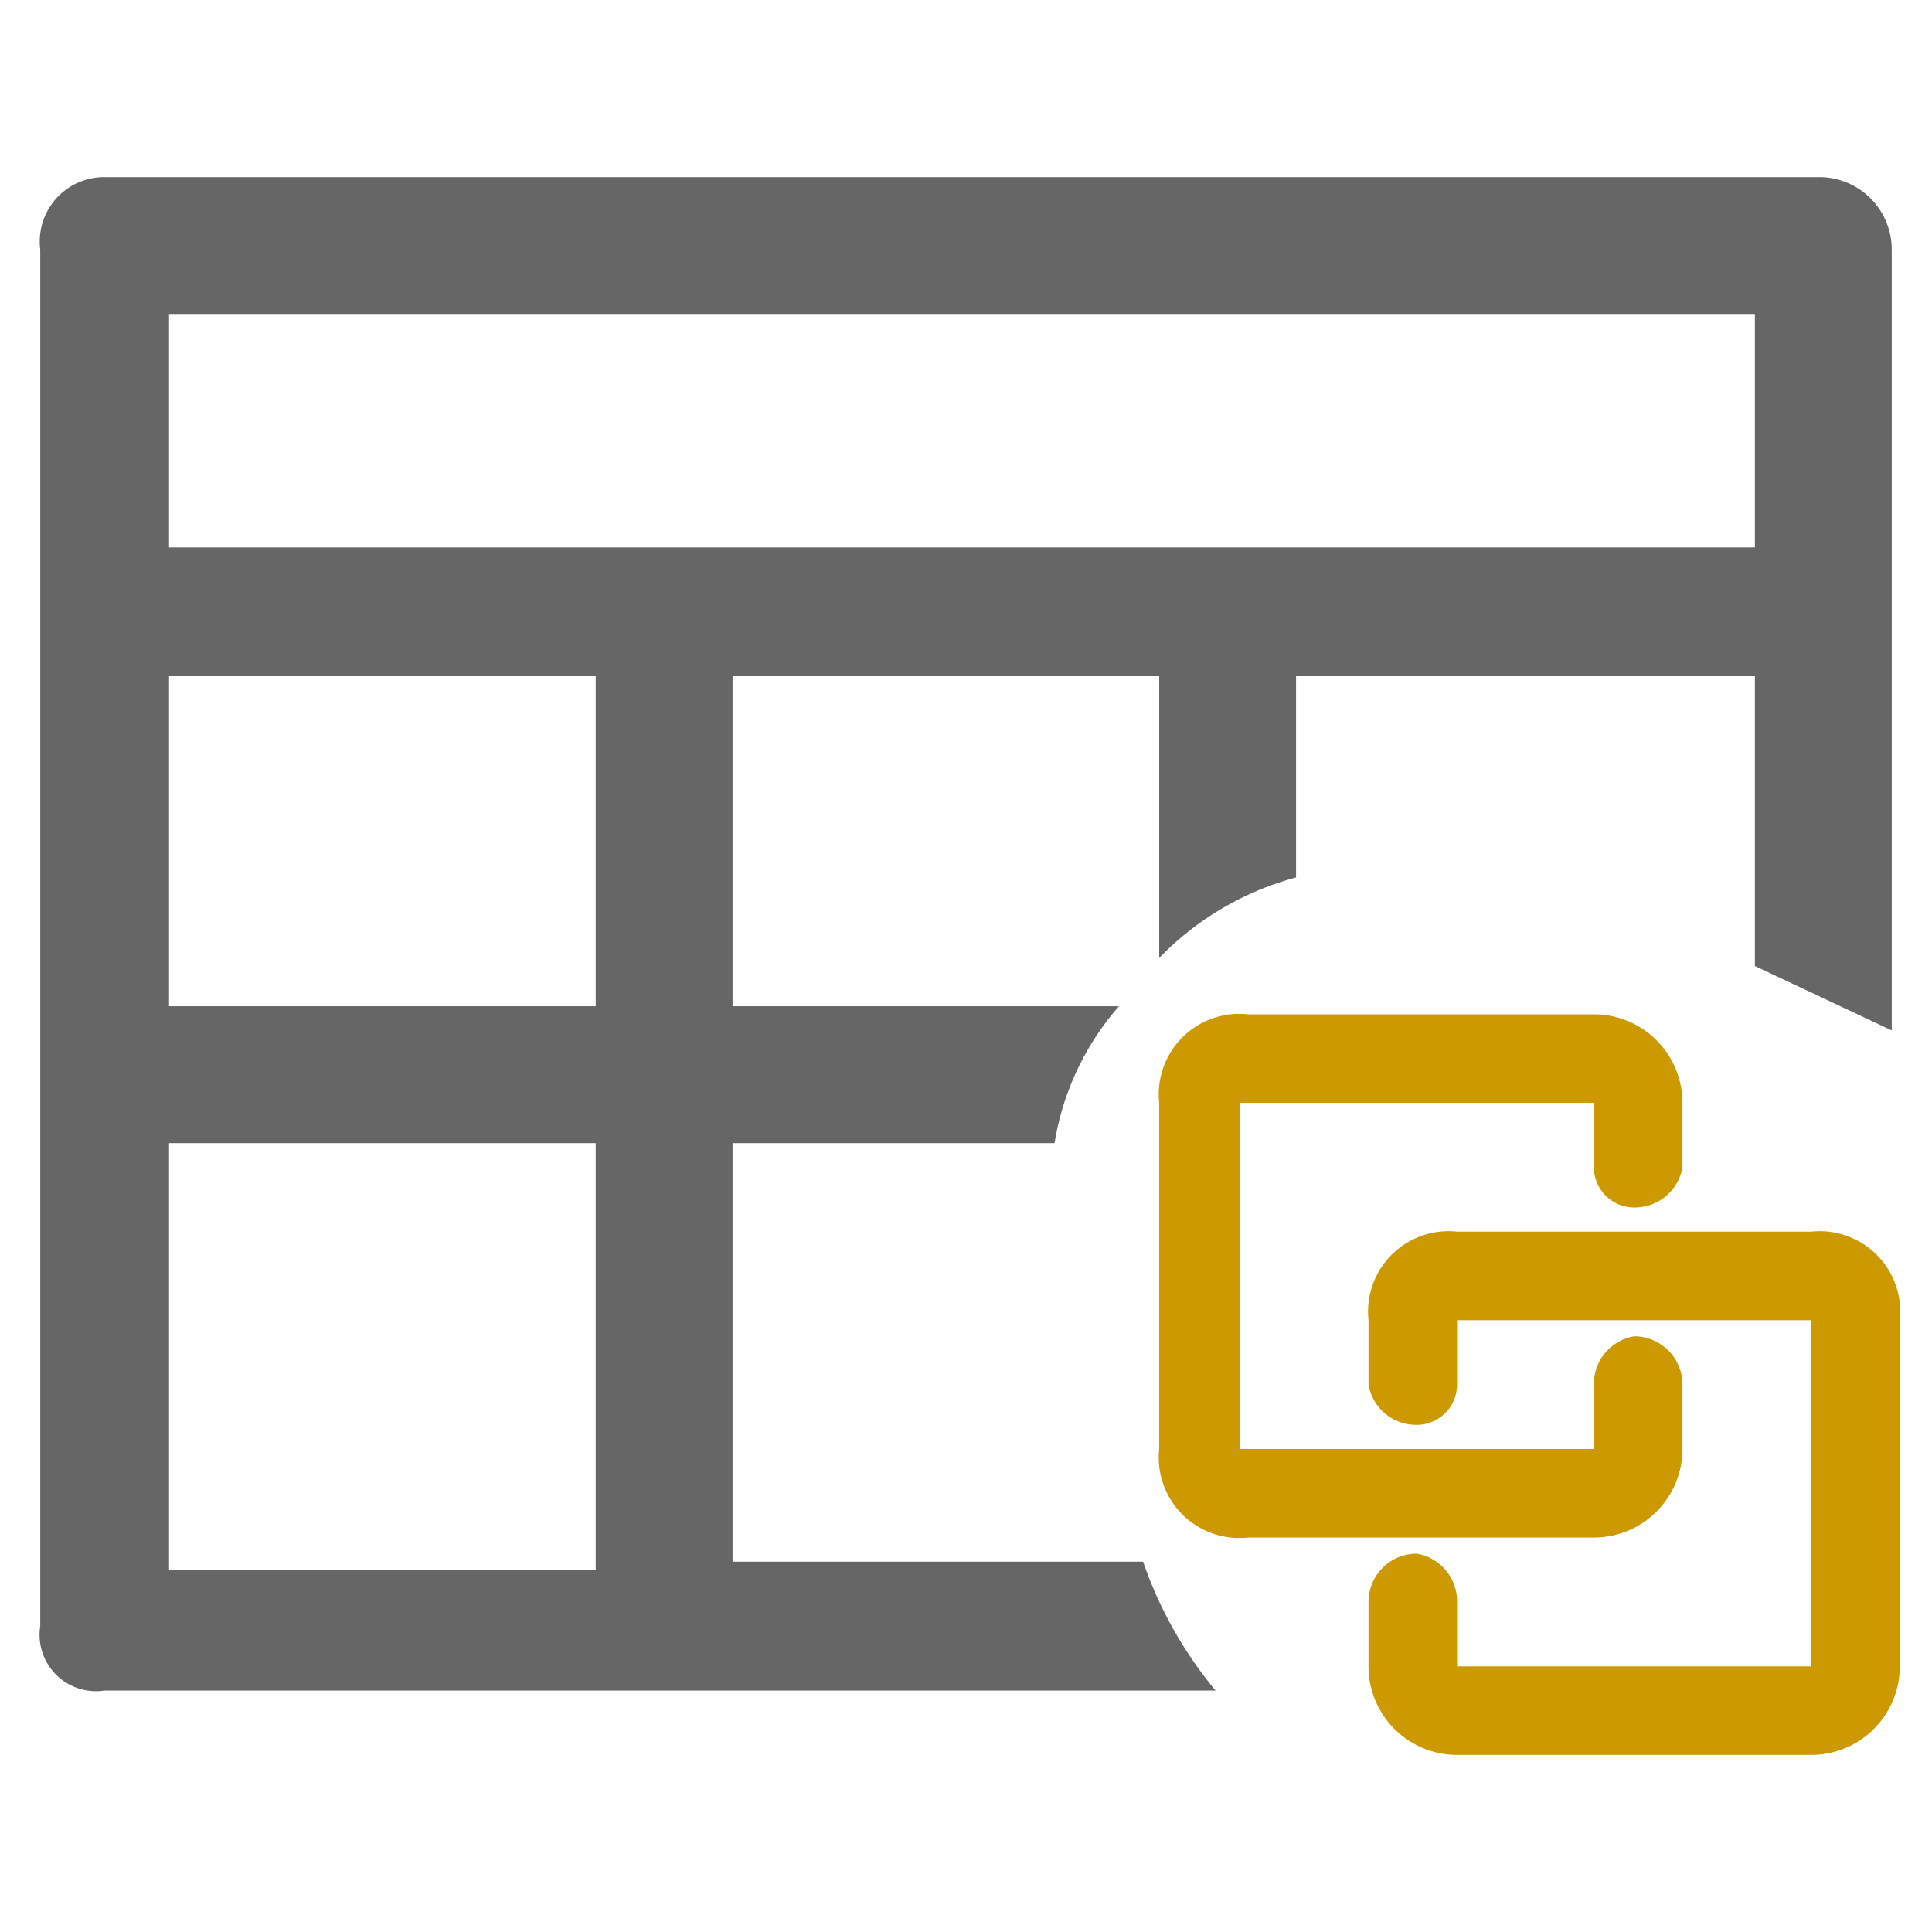 <svg id="图层_1" data-name="图层 1" xmlns="http://www.w3.org/2000/svg" viewBox="0 0 24 24"><defs><style>.cls-1{fill:#c90;}.cls-2{fill:#666;}</style></defs><title>biaoggl</title><path class="cls-1" d="M20.9,18v-.8a.6.6,0,0,0-.6-.6.6.6,0,0,0-.5.6V18H15.4V13.7h4.4v.8a.5.5,0,0,0,.5.5.6.6,0,0,0,.6-.5v-.8a1.1,1.1,0,0,0-1.1-1.1H15.5a1,1,0,0,0-1.1,1.1V18a1,1,0,0,0,1.1,1.1h4.3A1.1,1.1,0,0,0,20.9,18Z"/><path class="cls-1" d="M22.5,15.3H18.1A1,1,0,0,0,17,16.4v.8a.6.6,0,0,0,.6.5.5.5,0,0,0,.5-.5v-.8h4.4v4.3H18.1v-.8a.6.6,0,0,0-.5-.6.6.6,0,0,0-.6.6v.8a1.1,1.1,0,0,0,1.1,1.1h4.4a1.1,1.1,0,0,0,1.1-1.1V16.4A1,1,0,0,0,22.5,15.3Z"/><path class="cls-2" d="M23.5,7.6V3.1a.9.9,0,0,0-.9-.9H1.3a.8.8,0,0,0-.8.9V7.6h0v5.7h0v6.9a.7.7,0,0,0,.8.8H15.1a5.1,5.1,0,0,1-.9-1.6H9.1V14.2h4a3.4,3.4,0,0,1,.8-1.7H9.1V8.4h5.3v3.5a3.7,3.7,0,0,1,1.7-1V8.4h5.7V12l1.7.8V7.6ZM7.4,19.5H2.1V14.2H7.4Zm0-7H2.1V8.4H7.4ZM21.8,6.8H2.1V3.9H21.8Z"/></svg>
